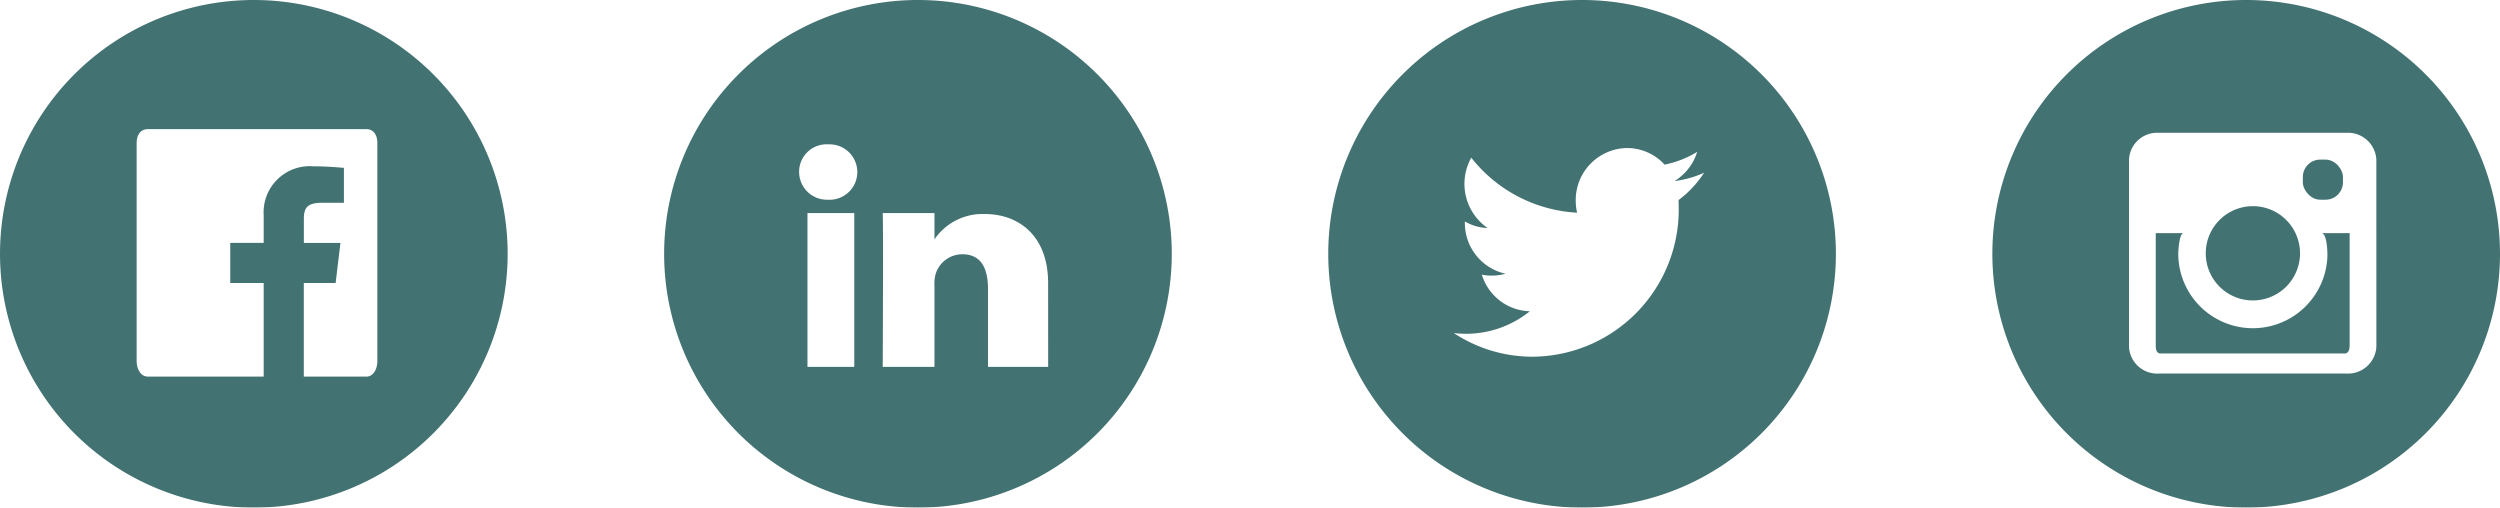 <svg xmlns="http://www.w3.org/2000/svg" width="165" height="33.505" viewBox="0 0 165 33.505"><defs><style>.a{opacity:0.74;}.b{fill:#014141;}</style></defs><g class="a"><g transform="translate(131.495)"><path class="b" d="M738.076,1537.189a3.111,3.111,0,1,1,3.106,3.1A3.106,3.106,0,0,1,738.076,1537.189Z" transform="translate(-723.991 -1520.46)"/><rect class="b" width="2.648" height="2.648" rx="1.15" transform="translate(20.492 10.533)"/><path class="b" d="M741.535,1538.082h1.858v7.387c0,.282-.062.556-.34.556H730.918c-.278,0-.322-.274-.322-.556v-7.387h1.84c-.265,0-.353.989-.353,1.438a4.923,4.923,0,0,0,9.844.024C741.927,1539.095,741.861,1538.082,741.535,1538.082Z" transform="translate(-719.812 -1522.695)"/><path class="b" d="M722.911,1503.212a16.752,16.752,0,1,0,16.75,16.755A16.755,16.755,0,0,0,722.911,1503.212Zm8.591,22.879a1.876,1.876,0,0,1-2,1.774H717.165a1.861,1.861,0,0,1-1.99-1.774v-12.342a1.858,1.858,0,0,1,1.99-1.77H729.5a1.873,1.873,0,0,1,2,1.77Z" transform="translate(-706.156 -1503.212)"/></g><g transform="translate(87.664)"><path class="b" d="M623.578,1503.212a16.752,16.752,0,1,0,16.75,16.755A16.755,16.755,0,0,0,623.578,1503.212Zm6.367,13.2c0,.15.009.3.009.45a9.715,9.715,0,0,1-9.646,9.893,9.446,9.446,0,0,1-5.2-1.562,6.962,6.962,0,0,0,.807.049,6.713,6.713,0,0,0,4.214-1.487,3.407,3.407,0,0,1-3.168-2.414,3.364,3.364,0,0,0,.635.062,3.565,3.565,0,0,0,.931-.124,3.428,3.428,0,0,1-2.687-3.411v-.04a3.183,3.183,0,0,0,1.5.433,3.544,3.544,0,0,1-1.077-4.642,9.534,9.534,0,0,0,6.985,3.631,3.363,3.363,0,0,1-.09-.79,3.434,3.434,0,0,1,3.388-3.477,3.345,3.345,0,0,1,2.475,1.094,6.607,6.607,0,0,0,2.153-.843,3.454,3.454,0,0,1-1.491,1.924,6.528,6.528,0,0,0,1.946-.547A6.912,6.912,0,0,1,629.945,1516.415Z" transform="translate(-606.823 -1503.212)"/></g><g transform="translate(43.832)"><path class="b" d="M524.244,1503.212a16.752,16.752,0,1,0,16.75,16.755A16.755,16.755,0,0,0,524.244,1503.212Zm-4.205,24.212H516.95v-10.149h3.089Zm-1.725-11.031h-.022a1.837,1.837,0,0,1-1.893-1.853,1.811,1.811,0,0,1,1.937-1.8,1.829,1.829,0,1,1-.022,3.654Zm14.522,11.031h-3.971v-5.141c0-1.363-.455-2.29-1.694-2.29a1.848,1.848,0,0,0-1.739,1.231,2.232,2.232,0,0,0-.1.821v5.379h-3.415s.044-9.266,0-10.149h3.415v1.734a3.847,3.847,0,0,1,3.318-1.672c2.255,0,4.183,1.443,4.183,4.558Z" transform="translate(-507.489 -1503.212)"/></g><path class="b" d="M424.911,1503.212a16.752,16.752,0,1,0,16.75,16.755A16.755,16.755,0,0,0,424.911,1503.212Zm8.15,23.837c0,.494-.243,1.02-.733,1.02h-4.121v-6.177h2.1l.318-2.648h-2.414v-1.58c0-.706.19-1.068,1.2-1.068h1.443v-2.308c-.441-.031-1.125-.1-2.021-.1a3.045,3.045,0,0,0-3.274,3.23v1.823h-2.206v2.648h2.206v6.177h-7.643c-.494,0-.741-.526-.741-1.02v-14.412c0-.494.247-.9.741-.9h14.412c.49,0,.733.4.733.9Z" transform="translate(-408.156 -1503.212)"/></g></svg>